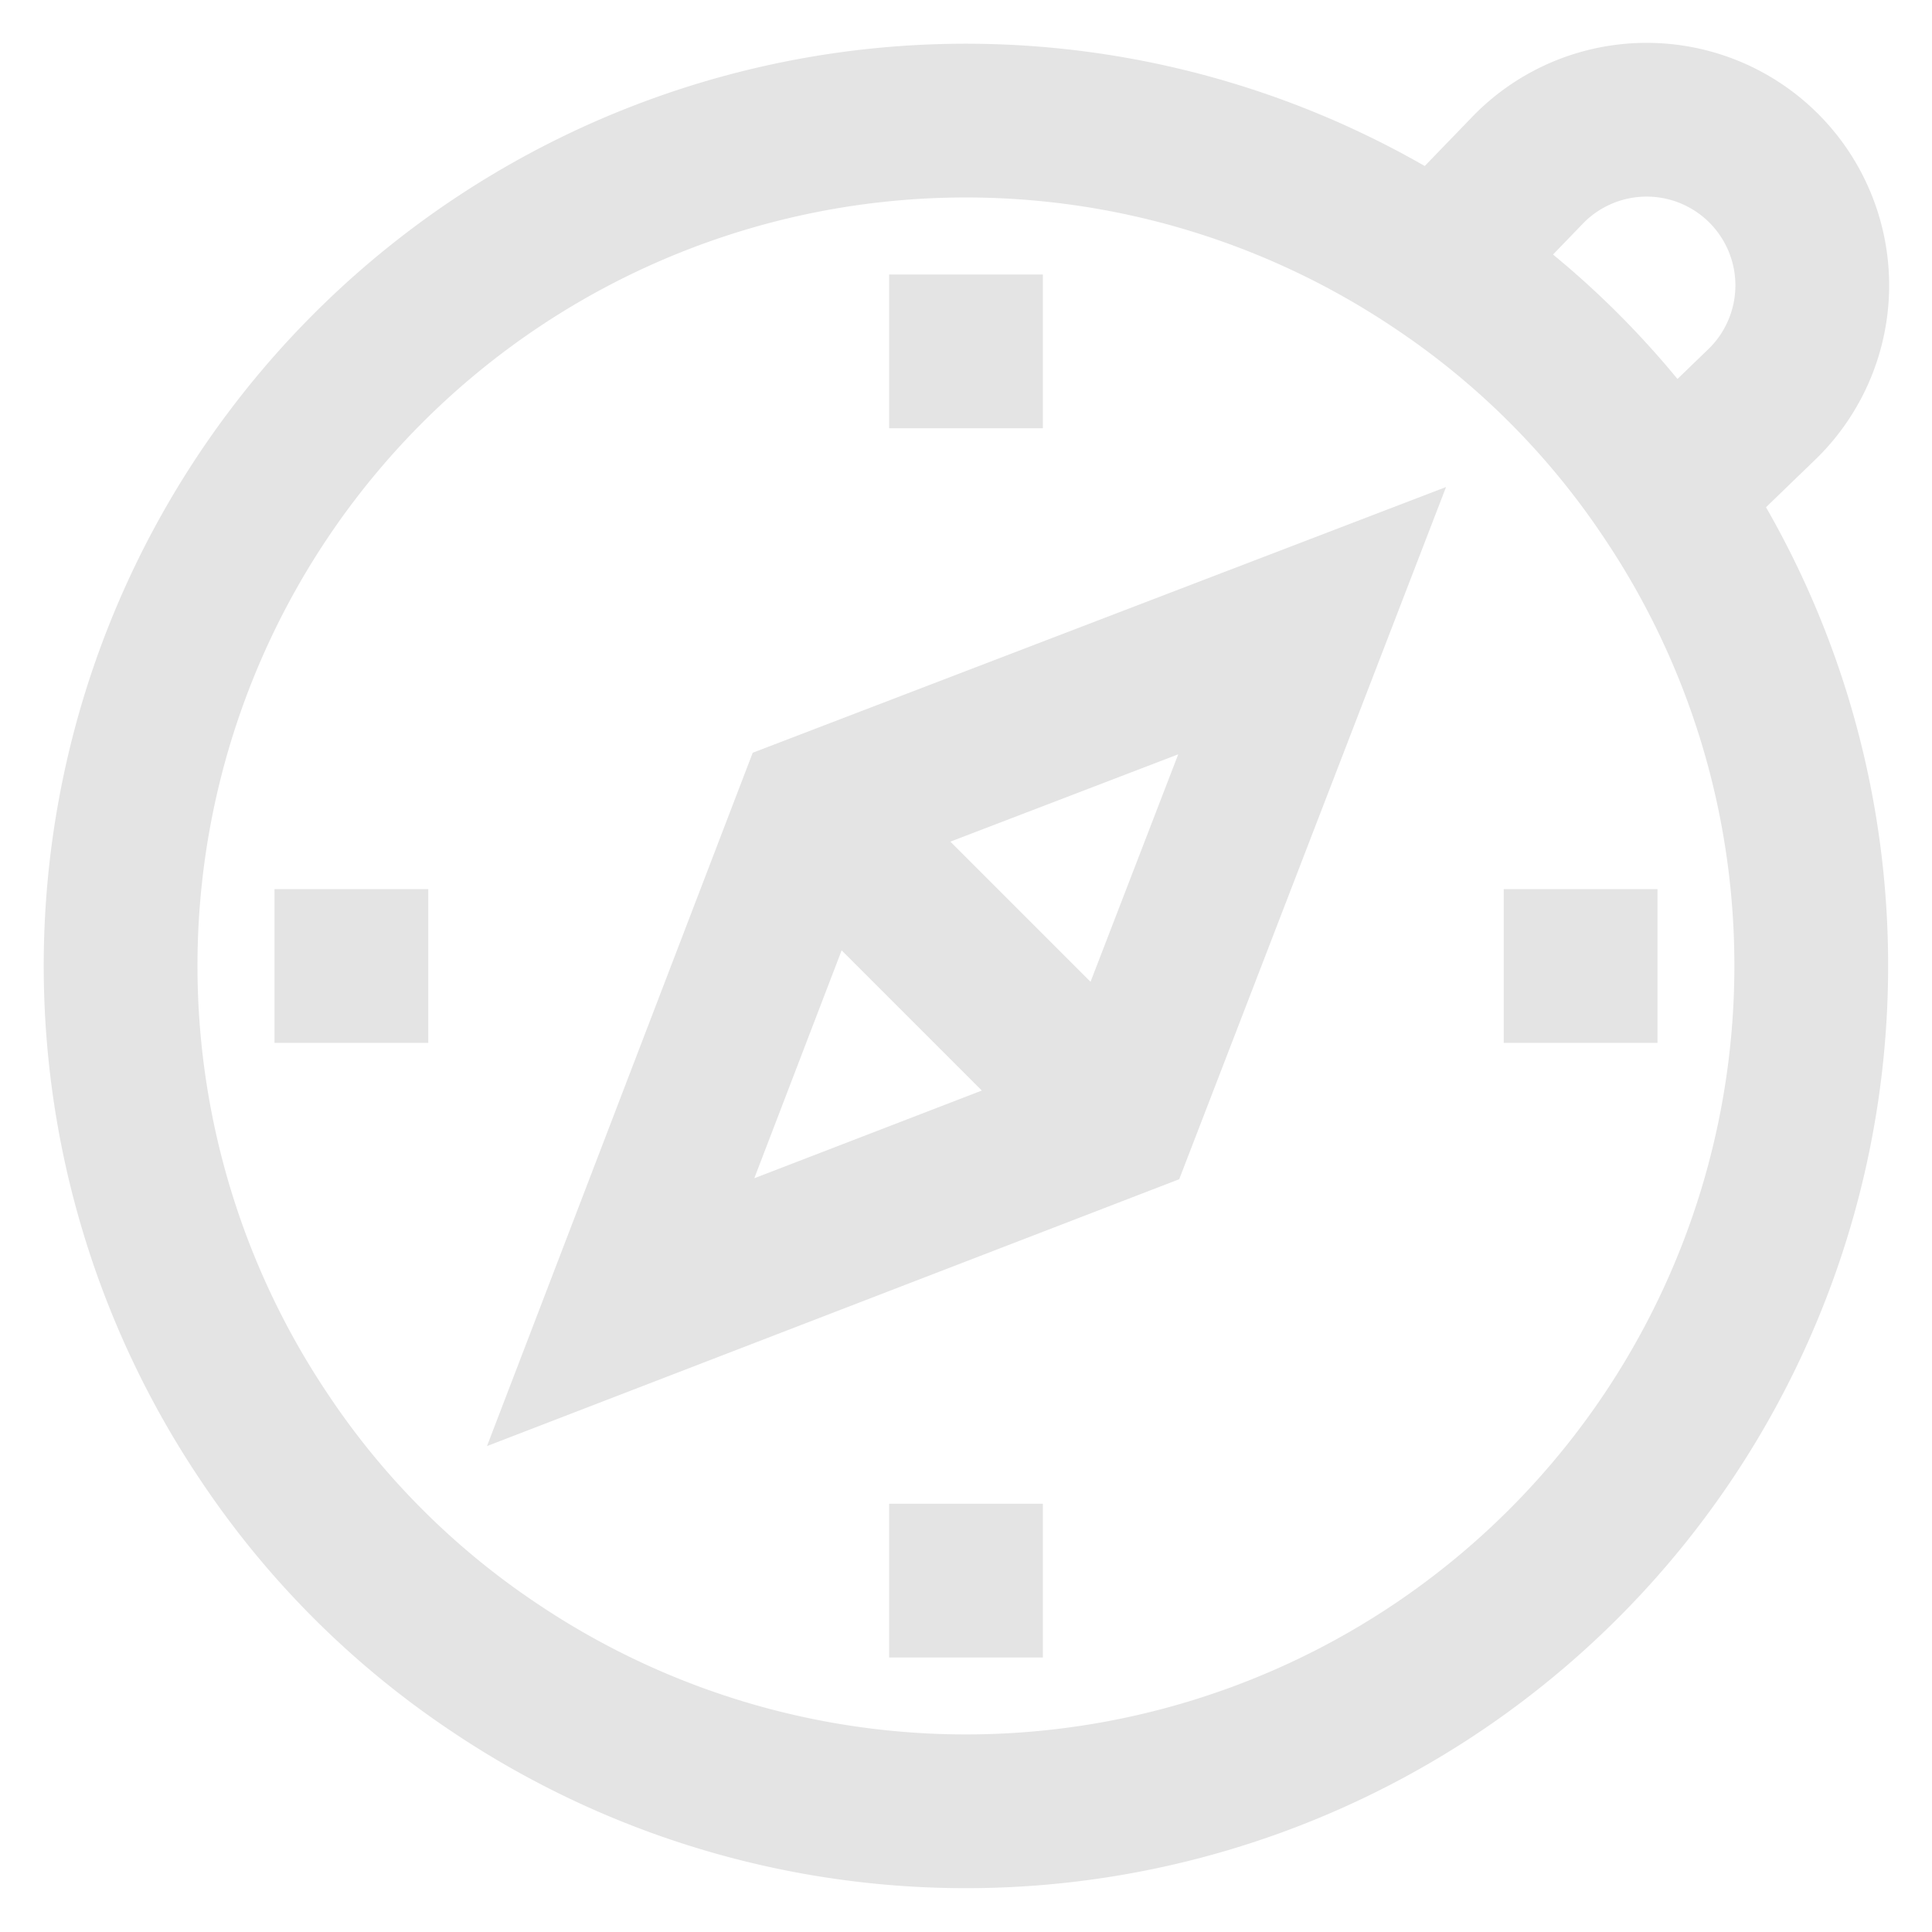 <!DOCTYPE svg PUBLIC "-//W3C//DTD SVG 1.1//EN" "http://www.w3.org/Graphics/SVG/1.1/DTD/svg11.dtd">
<!-- Uploaded to: SVG Repo, www.svgrepo.com, Transformed by: SVG Repo Mixer Tools -->
<svg width="800px" height="800px" viewBox="0 0 24 24" id="Layer_1" data-name="Layer 1" xmlns="http://www.w3.org/2000/svg" fill="#000000">
<g id="SVGRepo_bgCarrier" stroke-width="0"/>
<g id="SVGRepo_tracerCarrier" stroke-linecap="round" stroke-linejoin="round"/>
<g id="SVGRepo_iconCarrier">
<defs>
<style>.cls-1{fill:none;stroke:#e4e4e4;stroke-miterlimit:10;stroke-width:1.91px;}</style>
</defs>
<path class="cls-1" d="M22.5,12A10.5,10.5,0,0,1,6.15,20.72a10.32,10.32,0,0,1-2.87-2.87A10.5,10.5,0,0,1,17.85,3.28a10.32,10.32,0,0,1,2.87,2.87A10.47,10.47,0,0,1,22.5,12Z"/>
<path class="cls-1" d="M17.85,3.28,19,2.09A2,2,0,0,1,21.91,5L20.72,6.15"/>
<polygon class="cls-1" points="7.71 16.3 13.91 13.91 16.3 7.71 10.09 10.09 7.71 16.3"/>
<line class="cls-1" x1="10.09" y1="10.09" x2="13.91" y2="13.91"/>
<line class="cls-1" x1="12" y1="3.41" x2="12" y2="5.32"/>
<line class="cls-1" x1="12" y1="18.68" x2="12" y2="20.59"/>
<line class="cls-1" x1="20.59" y1="12" x2="18.68" y2="12"/>
<line class="cls-1" x1="5.32" y1="12" x2="3.41" y2="12"/>
</g>
</svg>